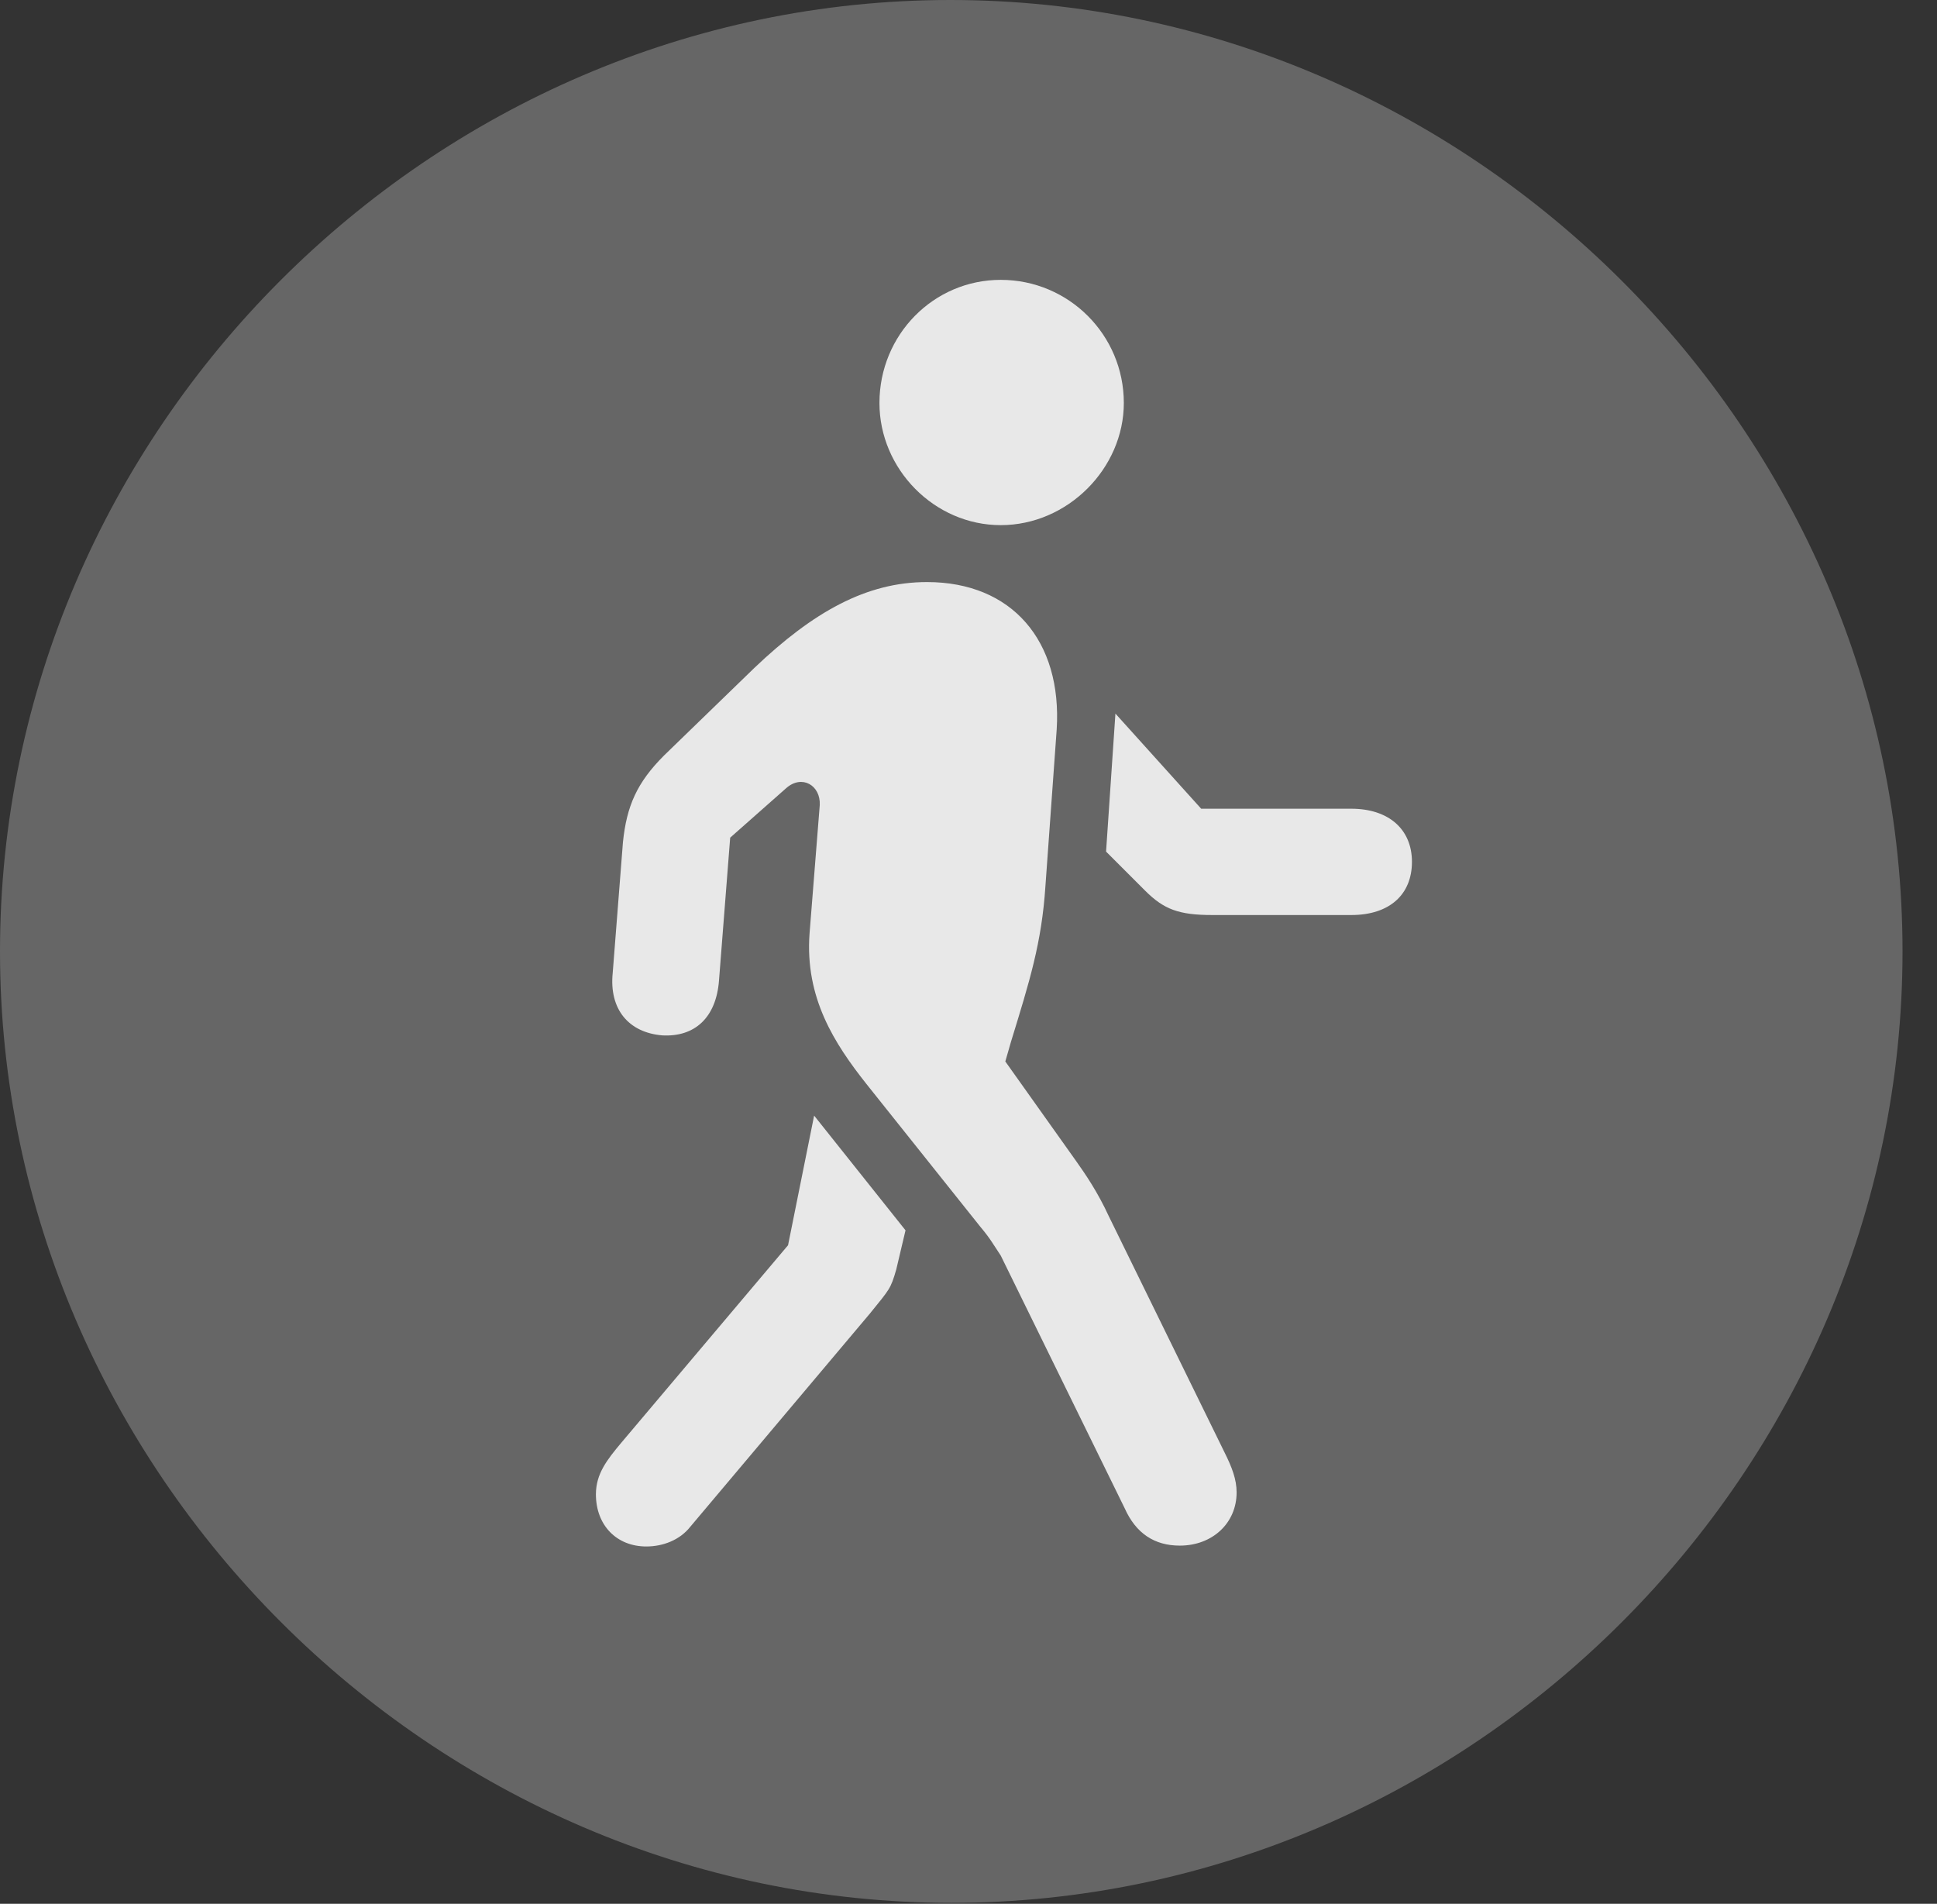 <?xml version="1.0" encoding="UTF-8"?>
<!--Generator: Apple Native CoreSVG 232.5-->
<!DOCTYPE svg
PUBLIC "-//W3C//DTD SVG 1.1//EN"
       "http://www.w3.org/Graphics/SVG/1.1/DTD/svg11.dtd">
<svg version="1.1" xmlns="http://www.w3.org/2000/svg" xmlns:xlink="http://www.w3.org/1999/xlink" width="20.283" height="19.932">
 <rect width="100%" height="100%" fill="#333333" stroke="none"/>
 <g>
  <rect height="19.932" opacity="0" width="20.283" x="0" y="0"/>
  <path d="M9.961 19.922C15.41 19.922 19.922 15.4 19.922 9.961C19.922 4.512 15.4 0 9.951 0C4.512 0 0 4.512 0 9.961C0 15.4 4.521 19.922 9.961 19.922Z" fill="#ffffff" fill-opacity="0.25"/>
  <path d="M12.354 16.182C12.09 16.182 11.895 16.055 11.777 15.791L10.479 13.145C10.4 13.027 10.371 12.969 10.264 12.842L9.072 11.348C8.74 10.928 8.428 10.449 8.477 9.775L8.584 8.428C8.594 8.223 8.398 8.105 8.232 8.252L7.646 8.77L7.529 10.264C7.5 10.654 7.275 10.859 6.934 10.84C6.582 10.81 6.377 10.566 6.416 10.185L6.523 8.818C6.562 8.438 6.67 8.193 6.953 7.91L7.9 6.992C8.516 6.406 9.072 6.094 9.707 6.094C10.596 6.094 11.123 6.709 11.065 7.637L10.947 9.277C10.908 9.873 10.781 10.273 10.586 10.908L10.527 11.113L11.27 12.158C11.367 12.295 11.494 12.48 11.611 12.734L12.822 15.205C12.9 15.361 12.949 15.488 12.949 15.625C12.949 15.947 12.695 16.182 12.354 16.182ZM6.768 16.191C6.455 16.191 6.24 15.967 6.24 15.645C6.24 15.43 6.357 15.283 6.504 15.107L8.252 13.037L8.525 11.68L9.482 12.881L9.385 13.291C9.326 13.496 9.316 13.496 9.111 13.75L7.227 15.986C7.119 16.123 6.943 16.191 6.768 16.191ZM12.695 9.58C12.344 9.58 12.188 9.521 11.992 9.326L11.582 8.916L11.68 7.471L12.578 8.467L14.15 8.467C14.541 8.467 14.785 8.682 14.785 9.023C14.785 9.365 14.551 9.58 14.15 9.58ZM10.479 5.498C9.785 5.498 9.209 4.912 9.209 4.219C9.209 3.506 9.775 2.93 10.479 2.93C11.191 2.93 11.768 3.506 11.768 4.219C11.768 4.902 11.182 5.498 10.479 5.498Z" fill="#ffffff" fill-opacity="0.85"/>
 </g>
</svg>
